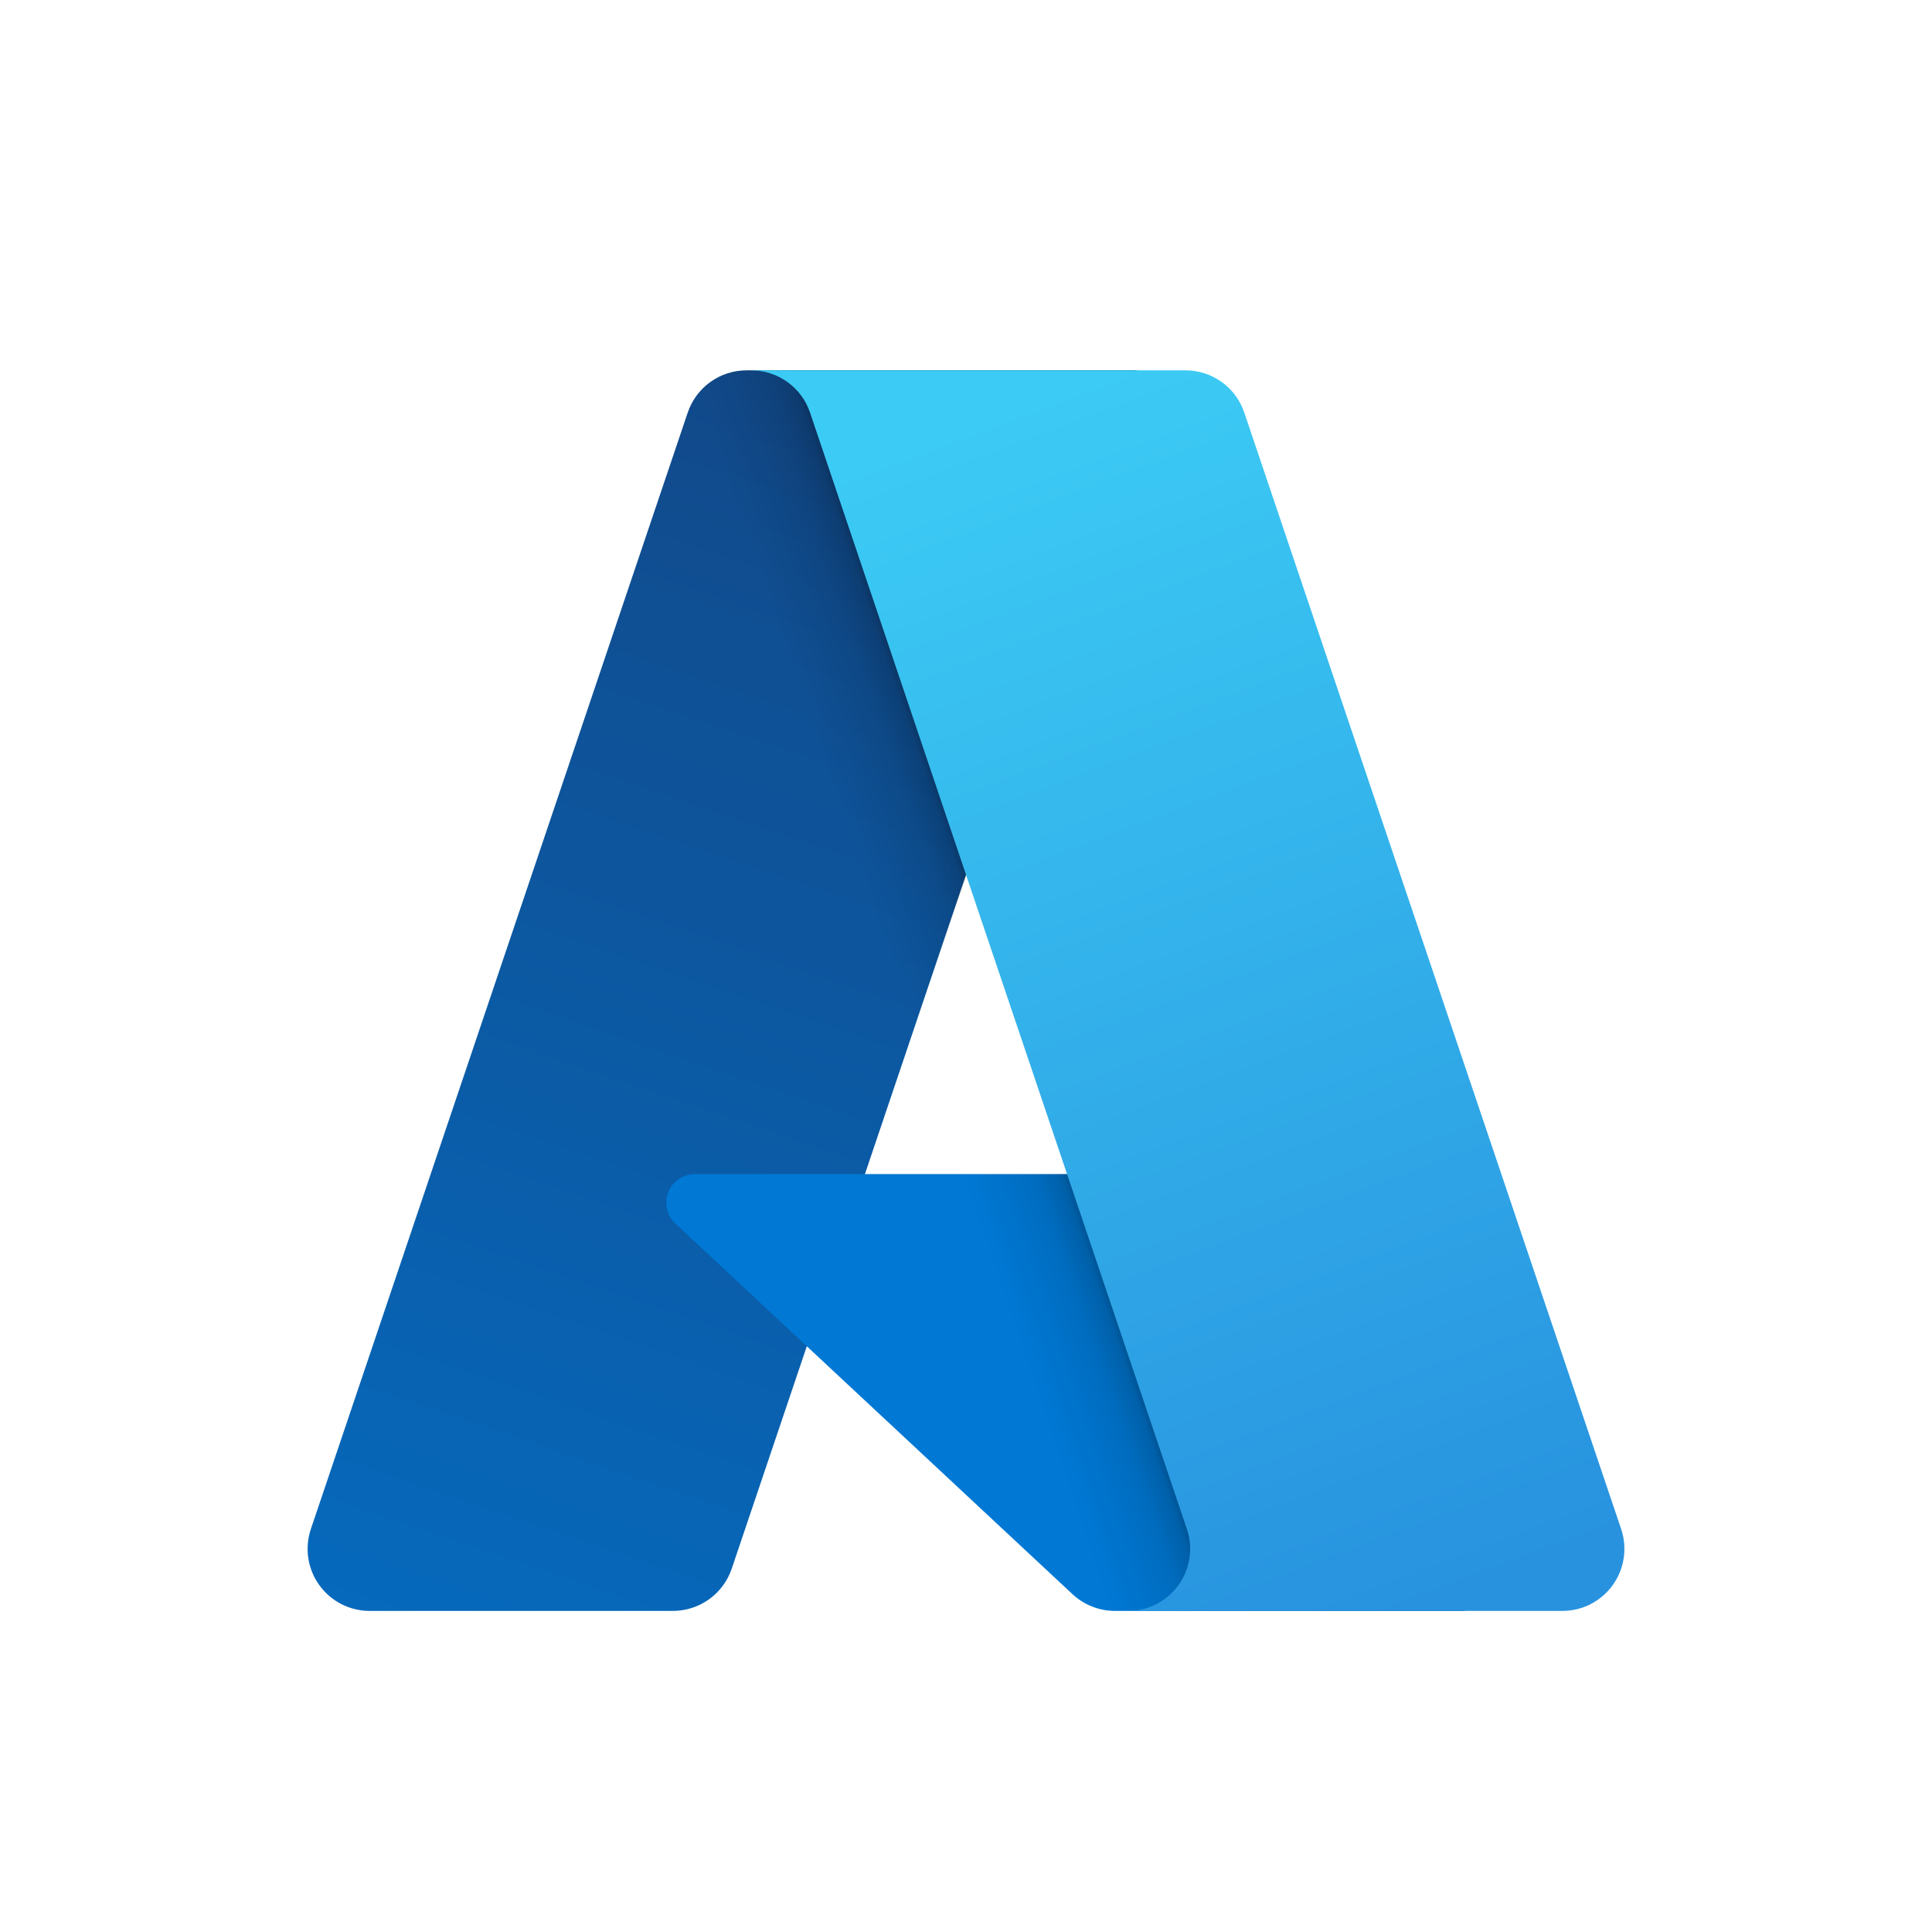 <svg width="78" height="77" viewBox="0 0 78 77" fill="none" xmlns="http://www.w3.org/2000/svg">
<path d="M30.142 14.954H45.873L29.542 63.34C29.375 63.837 29.055 64.269 28.629 64.575C28.203 64.881 27.691 65.046 27.166 65.046H14.923C14.526 65.046 14.134 64.951 13.78 64.77C13.426 64.588 13.121 64.325 12.889 64.002C12.657 63.679 12.505 63.306 12.447 62.913C12.388 62.519 12.423 62.118 12.55 61.741L27.765 16.66C27.933 16.163 28.252 15.73 28.679 15.424C29.105 15.118 29.617 14.954 30.142 14.954Z" fill="url(#paint0_linear_8177_4113)"/>
<path d="M53.002 47.408H28.055C27.824 47.407 27.597 47.477 27.405 47.607C27.213 47.738 27.065 47.923 26.98 48.139C26.895 48.354 26.877 48.591 26.928 48.817C26.979 49.043 27.097 49.249 27.267 49.407L43.297 64.368C43.764 64.804 44.378 65.046 45.016 65.046H59.142L53.002 47.408Z" fill="#0078D4"/>
<path d="M30.142 14.954C29.611 14.952 29.094 15.119 28.665 15.432C28.236 15.745 27.919 16.187 27.759 16.693L12.569 61.7C12.433 62.078 12.391 62.483 12.445 62.881C12.499 63.279 12.648 63.658 12.88 63.987C13.111 64.315 13.418 64.582 13.775 64.767C14.132 64.951 14.528 65.047 14.93 65.046H27.489C27.957 64.962 28.394 64.756 28.756 64.448C29.118 64.14 29.391 63.742 29.549 63.294L32.578 54.366L43.399 64.458C43.852 64.834 44.421 65.041 45.01 65.046H59.083L52.91 47.408L34.918 47.412L45.93 14.954H30.142Z" fill="url(#paint1_linear_8177_4113)"/>
<path d="M50.234 16.657C50.067 16.161 49.748 15.729 49.322 15.424C48.896 15.118 48.385 14.954 47.861 14.954H30.329C30.853 14.954 31.364 15.118 31.79 15.424C32.215 15.729 32.535 16.161 32.702 16.657L47.917 61.74C48.045 62.117 48.08 62.519 48.022 62.912C47.963 63.305 47.811 63.679 47.579 64.002C47.347 64.325 47.042 64.588 46.688 64.77C46.334 64.951 45.942 65.046 45.544 65.046H63.077C63.475 65.046 63.867 64.951 64.221 64.77C64.574 64.588 64.88 64.325 65.112 64.002C65.343 63.679 65.495 63.305 65.554 62.912C65.613 62.519 65.577 62.117 65.45 61.74L50.234 16.657Z" fill="url(#paint2_linear_8177_4113)"/>
<defs>
<linearGradient id="paint0_linear_8177_4113" x1="35.875" y1="18.666" x2="19.538" y2="66.93" gradientUnits="userSpaceOnUse">
<stop stop-color="#114A8B"/>
<stop offset="1" stop-color="#0669BC"/>
</linearGradient>
<linearGradient id="paint1_linear_8177_4113" x1="40.979" y1="41.158" x2="37.2" y2="42.436" gradientUnits="userSpaceOnUse">
<stop stop-opacity="0.3"/>
<stop offset="0.071" stop-opacity="0.2"/>
<stop offset="0.321" stop-opacity="0.1"/>
<stop offset="0.623" stop-opacity="0.05"/>
<stop offset="1" stop-opacity="0"/>
</linearGradient>
<linearGradient id="paint2_linear_8177_4113" x1="38.9" y1="17.258" x2="56.834" y2="65.036" gradientUnits="userSpaceOnUse">
<stop stop-color="#3CCBF4"/>
<stop offset="1" stop-color="#2892DF"/>
</linearGradient>
</defs>
</svg>
